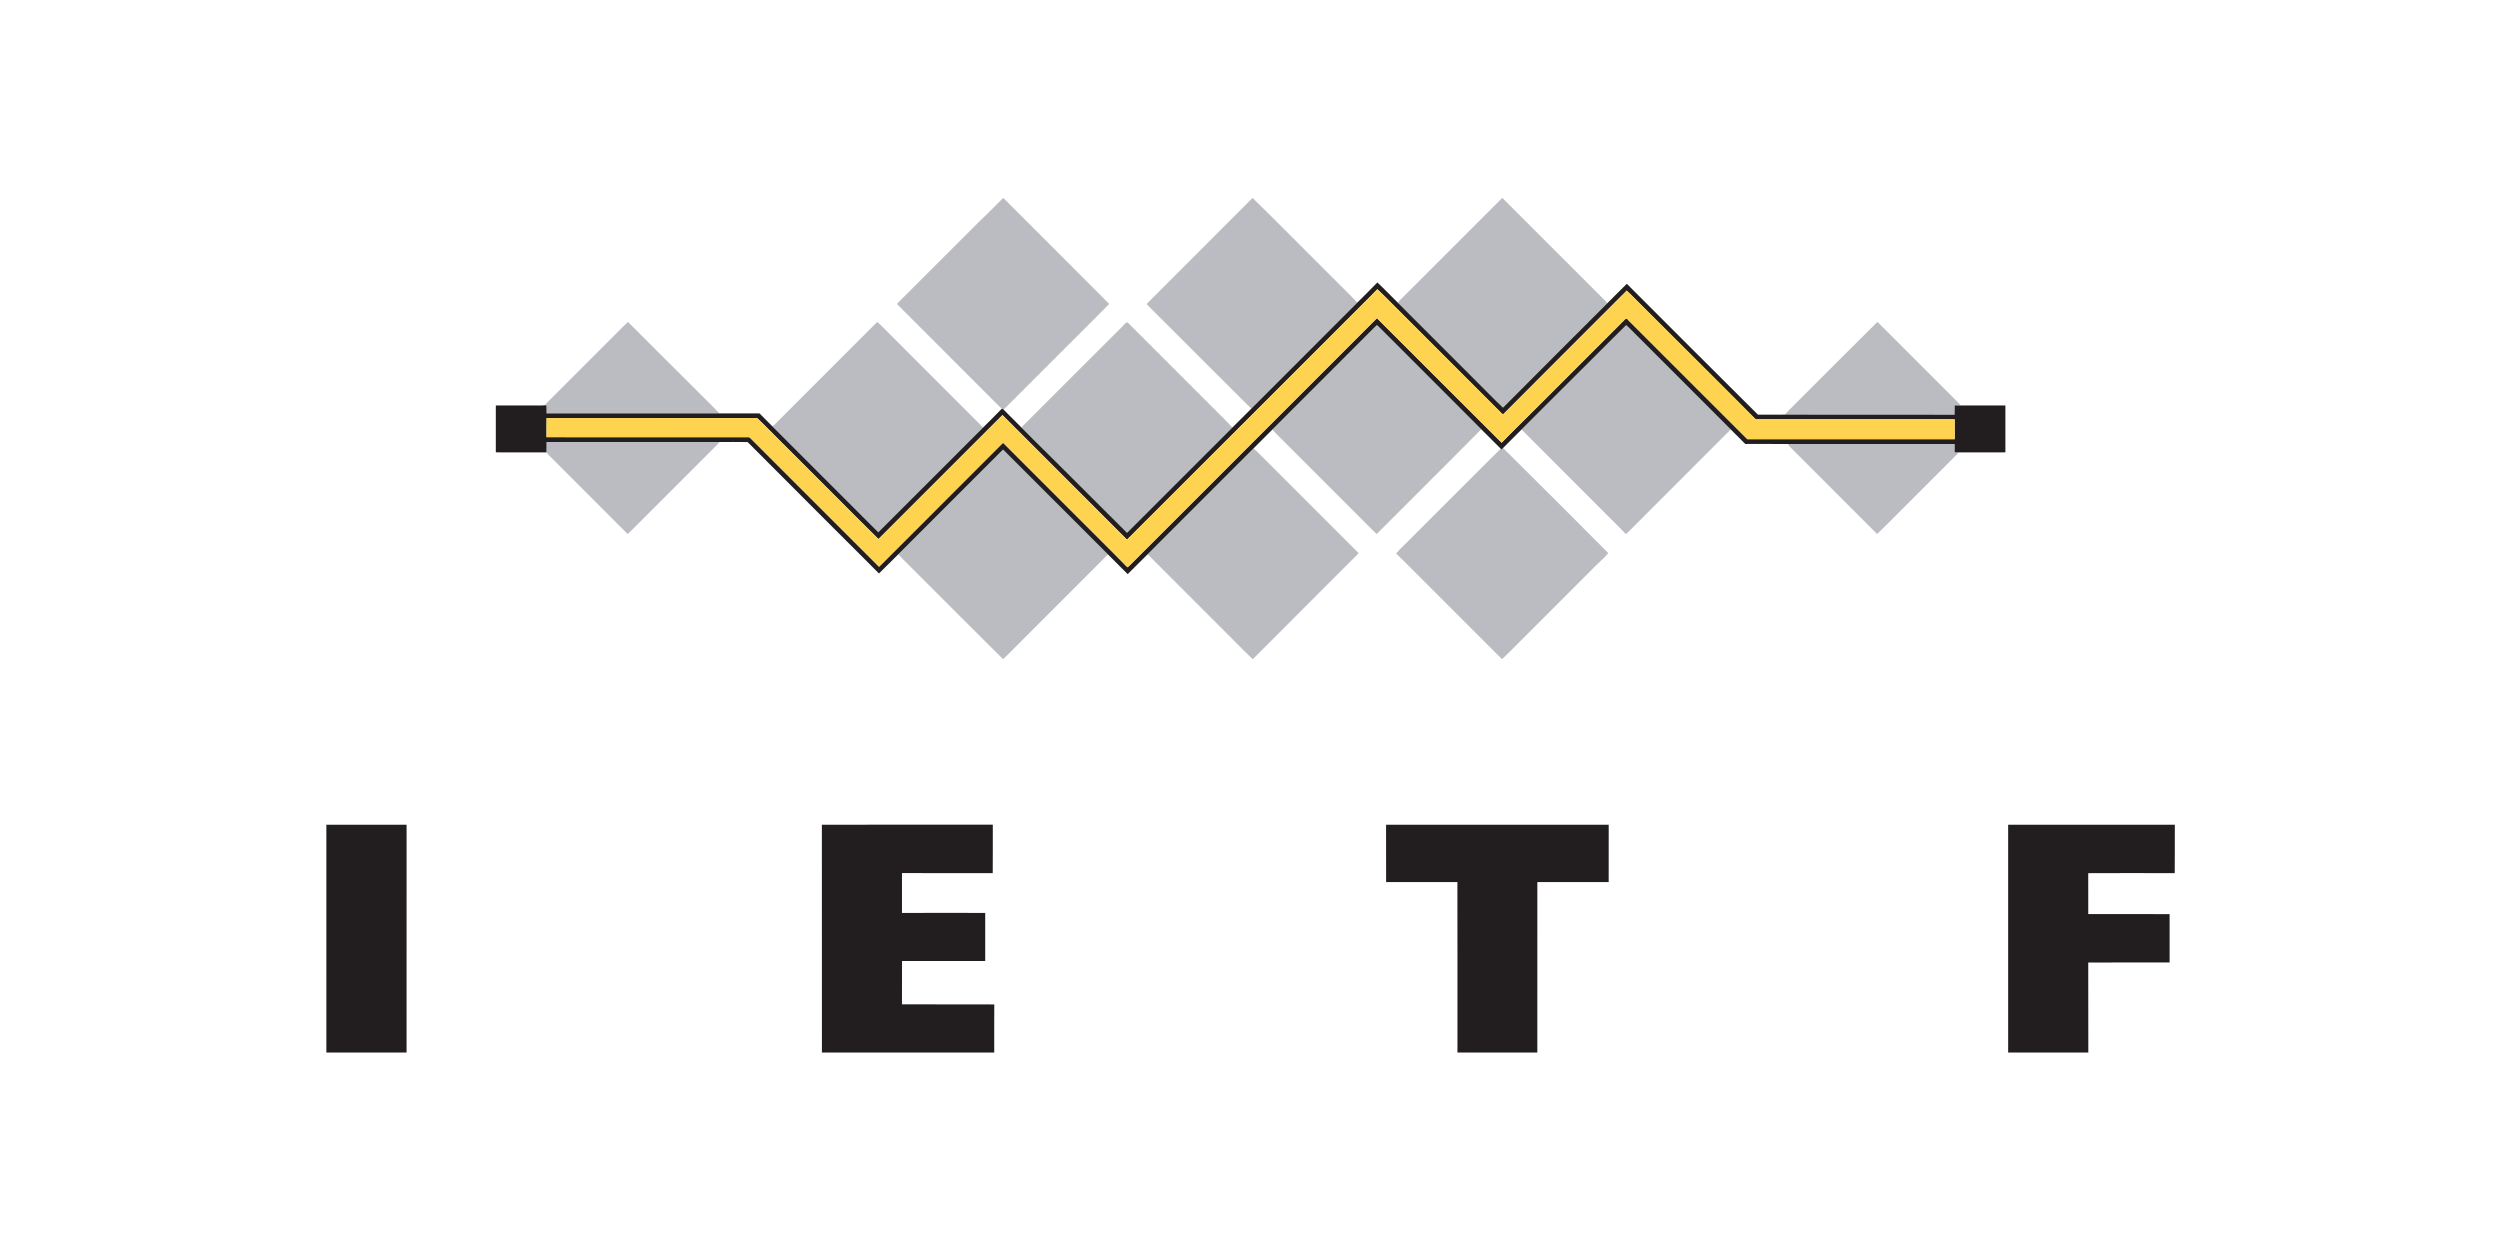 <?xml version="1.0" encoding="UTF-8" standalone="no"?>
<svg
   xmlns:dc="http://purl.org/dc/elements/1.1/"
   xmlns:cc="http://creativecommons.org/ns#"
   xmlns:rdf="http://www.w3.org/1999/02/22-rdf-syntax-ns#"
   xmlns:svg="http://www.w3.org/2000/svg"
   xmlns="http://www.w3.org/2000/svg"
   xmlns:sodipodi="http://sodipodi.sourceforge.net/DTD/sodipodi-0.dtd"
   xmlns:inkscape="http://www.inkscape.org/namespaces/inkscape"
   width="120"
   height="60"
   viewBox="0 0 848.8 421.875"
   version="1.0"
   id="svg2"
   sodipodi:version="0.32"
   inkscape:version="0.92.2 (5c3e80d, 2017-08-06)"
   sodipodi:docname="ietf-ar21.svg"
   inkscape:output_extension="org.inkscape.output.svg.inkscape">
  <defs
     id="defs53">
    <inkscape:perspective
       sodipodi:type="inkscape:persp3d"
       inkscape:vp_x="0 : 703.125 : 1"
       inkscape:vp_y="0 : 1000 : 0"
       inkscape:vp_z="2652.5 : 703.125 : 1"
       inkscape:persp3d-origin="1326.25 : 468.75 : 1"
       id="perspective57" />
  </defs>
  <sodipodi:namedview
     inkscape:window-height="1001"
     inkscape:window-width="1920"
     inkscape:pageshadow="2"
     inkscape:pageopacity="0.0"
     guidetolerance="10.0"
     gridtolerance="10.0"
     objecttolerance="10.0"
     borderopacity="1.0"
     bordercolor="#666666"
     pagecolor="#ffffff"
     id="base"
     showgrid="false"
     inkscape:zoom="2.8284271"
     inkscape:cx="153.487"
     inkscape:cy="-21.290063"
     inkscape:window-x="-9"
     inkscape:window-y="-9"
     inkscape:current-layer="svg2"
     inkscape:window-maximized="1" />
  <g
     id="#ffffffff"
     transform="translate(0,-707.333)" />
  <g
     id="g4649"
     transform="translate(-3.4169423e-7,21.033)">
    <g
       transform="matrix(1.178,0,0,1.178,-66.012,-103.619)"
       id="g4607">
      <path
         inkscape:connector-curvature="0"
         style="opacity:1;fill:#221e1f;stroke-width:0.273"
         id="path39"
         d="m 150.098,306.735 c 7.707,-0.008 15.417,-0.022 23.125,0.008 -0.025,21.887 -0.008,43.77 -0.008,65.657 h -23.114 c 0.008,-21.889 0.014,-43.776 -0.003,-65.665 z" />
      <path
         inkscape:connector-curvature="0"
         style="opacity:1;fill:#221e1f;stroke-width:0.273"
         id="path41"
         d="m 292.916,306.729 c 16.42,-0.003 32.844,0 49.264,-0.003 -0.016,4.652 0.03,9.306 -0.022,13.958 -8.719,-0.019 -17.437,-0.005 -26.156,-0.008 0.005,3.829 0.016,7.658 0,11.484 7.997,-0.03 15.994,-0.019 23.991,-0.005 0,4.622 0,9.243 0,13.865 -7.992,0 -15.986,0.003 -23.977,0 -0.025,4.16 0.016,8.32 -0.016,12.479 8.872,0.052 17.743,-0.016 26.612,0.033 -0.044,4.622 -0.016,9.246 -0.016,13.868 h -49.668 c -0.022,-21.892 0,-43.781 -0.011,-65.671 z" />
      <path
         inkscape:connector-curvature="0"
         style="opacity:1;fill:#221e1f;stroke-width:0.273"
         id="path43"
         d="m 455.526,306.735 c 21.389,-0.014 42.778,-0.005 64.167,-0.005 -0.008,5.513 0.008,11.025 -0.008,16.538 -6.855,-0.003 -13.706,0.005 -20.561,-0.005 0,16.379 0.003,32.759 -0.003,49.138 h -23.021 c -0.011,-16.379 0.022,-32.759 -0.016,-49.138 -6.849,0.011 -13.696,0.005 -20.545,0.005 -0.019,-5.513 0.011,-11.023 -0.014,-16.532 z" />
      <path
         inkscape:connector-curvature="0"
         style="opacity:1;fill:#221e1f;stroke-width:0.273"
         id="path45"
         d="m 634.825,306.729 c 16.01,0 32.024,-0.008 48.037,0.003 -0.027,4.654 0.035,9.309 -0.033,13.963 -8.309,-0.033 -16.617,-0.033 -24.926,0.003 0.025,3.927 0.019,7.855 0.005,11.785 7.814,0.03 15.631,0.005 23.447,0.014 -0.003,4.644 0,9.29 0,13.936 -7.817,0.014 -15.633,-0.016 -23.45,0.016 0.033,8.65 -0.003,17.3 0.022,25.951 h -23.103 c -0.003,-21.889 0.003,-43.781 0,-65.671 z" />
    </g>
    <g
       transform="matrix(0.913,0,0,0.913,46.319,-14.326)"
       id="g4625">
      <path
         inkscape:connector-curvature="0"
         style="opacity:1;fill:#bbbcc1;stroke-width:0.273"
         id="path6"
         d="m 322.261,64.927 h 0.142 c 13.116,13.113 26.265,26.197 39.329,39.362 -5.865,6.026 -11.889,11.905 -17.814,17.877 -7.144,7.15 -14.291,14.294 -21.438,21.436 -0.18,-0.2 -0.402,-0.317 -0.661,-0.355 -1.509,-1.32 -2.851,-2.823 -4.294,-4.212 -11.476,-11.484 -22.963,-22.958 -34.44,-34.442 -0.325,-0.238 -0.06,-0.552 0.145,-0.749 10.233,-10.181 20.419,-20.413 30.63,-30.613 2.894,-2.667 5.614,-5.526 8.402,-8.303 z" />
      <path
         inkscape:connector-curvature="0"
         style="opacity:1;fill:#bbbcc1;stroke-width:0.273"
         id="path8"
         d="m 415.006,64.927 h 0.115 c 9.355,9.142 18.536,18.47 27.806,27.703 3.679,3.739 7.497,7.349 11.08,11.178 -13.122,13.132 -26.26,26.249 -39.376,39.389 -0.514,-0.443 -1.017,-0.899 -1.487,-1.388 -12.343,-12.244 -24.584,-24.595 -36.913,-36.858 -0.178,-0.232 -0.648,-0.522 -0.363,-0.85 13.029,-13.07 26.126,-26.085 39.138,-39.173 z" />
      <path
         inkscape:connector-curvature="0"
         style="opacity:1;fill:#bbbcc1;stroke-width:0.273"
         id="path10"
         d="m 507.854,64.927 h 0.142 c 11.113,11.137 22.258,22.242 33.379,33.371 1.856,1.924 3.87,3.706 5.608,5.739 -12.928,12.941 -25.899,25.841 -38.785,38.824 -3.176,-2.971 -6.171,-6.141 -9.276,-9.189 -9.916,-9.918 -19.837,-19.829 -29.747,-29.755 0.243,-0.776 0.951,-1.238 1.487,-1.807 12.397,-12.397 24.792,-24.795 37.192,-37.184 z" />
      <path
         inkscape:connector-curvature="0"
         style="opacity:1;fill:#bbbcc1;stroke-width:0.273"
         id="path12"
         d="m 182.461,111.272 c 0.26,-0.383 0.626,0.011 0.839,0.21 8.385,8.462 16.871,16.825 25.289,25.251 2.706,2.777 5.551,5.42 8.177,8.268 -21.422,0.008 -42.844,0.005 -64.266,0.003 -0.005,-0.995 0.046,-1.992 -0.049,-2.985 -0.137,-0.011 -0.413,-0.035 -0.549,-0.049 0.467,-0.626 1.006,-1.194 1.574,-1.727 9.667,-9.653 19.315,-19.326 28.984,-28.971 z" />
      <path
         inkscape:connector-curvature="0"
         style="opacity:1;fill:#bbbcc1;stroke-width:0.273"
         id="path14"
         d="m 275.151,111.321 c 0.235,-0.342 0.667,-0.189 0.875,0.09 12.938,12.955 25.899,25.885 38.829,38.843 -12.99,12.988 -25.964,25.989 -38.974,38.957 -13.119,-13.16 -26.26,-26.298 -39.414,-39.419 0.139,-0.082 0.415,-0.246 0.555,-0.328 12.701,-12.723 25.431,-25.42 38.129,-38.143 z" />
      <path
         inkscape:connector-curvature="0"
         style="opacity:1;fill:#bbbcc1;stroke-width:0.273"
         id="path16"
         d="m 367.078,112.259 c 0.429,-0.383 0.757,-0.948 1.315,-1.148 0.538,0.262 0.896,0.782 1.331,1.186 7.516,7.505 15.024,15.021 22.537,22.532 5.092,5.149 10.298,10.189 15.319,15.406 -13.067,13.056 -26.109,26.142 -39.201,39.179 -6.917,-6.871 -13.791,-13.786 -20.692,-20.673 -6.098,-6.163 -12.34,-12.173 -18.426,-18.342 0.12,-0.314 0.227,-0.645 0.495,-0.869 12.457,-12.405 24.847,-24.882 37.323,-37.271 z" />
      <path
         inkscape:connector-curvature="0"
         style="opacity:1;fill:#bbbcc1;stroke-width:0.273"
         id="path18"
         d="m 615.502,142.845 c 10.654,-10.61 21.231,-21.307 31.928,-31.871 8.924,8.899 17.828,17.814 26.741,26.724 1.391,1.473 2.944,2.796 4.244,4.354 -0.754,0.005 -1.5,0.008 -2.244,0.003 -0.025,1.145 0.019,2.293 -0.044,3.438 -21.048,-0.063 -42.098,0.005 -63.145,-0.033 0.773,-0.932 1.67,-1.752 2.52,-2.616 z" />
      <path
         inkscape:connector-curvature="0"
         style="opacity:1;fill:#bbbcc1;stroke-width:0.273"
         id="path20"
         d="m 461.028,112.382 c 0.23,-0.405 0.558,0 0.76,0.186 12.761,12.788 25.552,25.552 38.321,38.334 -12.887,13.034 -25.934,25.915 -38.848,38.925 -1.271,-0.957 -2.268,-2.225 -3.438,-3.299 -9.979,-9.976 -19.954,-19.954 -29.927,-29.936 -1.812,-1.872 -3.78,-3.608 -5.463,-5.597 12.862,-12.876 25.746,-25.727 38.597,-38.613 z" />
      <path
         inkscape:connector-curvature="0"
         style="opacity:1;fill:#bbbcc1;stroke-width:0.273"
         id="path22"
         d="m 542.485,123.642 c 3.845,-3.813 7.628,-7.691 11.509,-11.465 1.2,0.97 2.206,2.184 3.337,3.244 11.853,11.848 23.693,23.704 35.552,35.544 -12.433,12.493 -24.926,24.923 -37.37,37.402 -0.522,0.538 -1.033,1.096 -1.684,1.476 -2.121,-2.285 -4.384,-4.436 -6.579,-6.647 -10.703,-10.755 -21.485,-21.433 -32.158,-32.215 9.129,-9.112 18.23,-18.257 27.391,-27.339 z" />
      <path
         inkscape:connector-curvature="0"
         style="opacity:1;fill:#bbbcc1;stroke-width:0.273"
         id="path24"
         d="m 152.503,155.639 c 21.433,0.008 42.863,-0.005 64.296,0.008 -0.282,0.377 -0.574,0.749 -0.907,1.082 -8.525,8.514 -17.041,17.038 -25.563,25.557 -2.564,2.509 -5.023,5.135 -7.655,7.571 -9.29,-9.35 -18.64,-18.64 -27.943,-27.976 -0.76,-0.779 -1.599,-1.492 -2.247,-2.375 0.041,-1.287 0.011,-2.577 0.019,-3.867 z" />
      <path
         inkscape:connector-curvature="0"
         style="opacity:1;fill:#bbbcc1;stroke-width:0.273"
         id="path26"
         d="m 614.067,156.385 c 20.698,-0.008 41.398,-0.008 62.096,0 -0.003,1.033 -0.003,2.066 0,3.099 0.462,0.008 0.927,0.019 1.402,0.022 -0.593,0.864 -1.394,1.544 -2.121,2.288 -6.103,6.098 -12.201,12.203 -18.303,18.306 -3.296,3.231 -6.469,6.598 -9.842,9.746 -9.85,-9.869 -19.711,-19.725 -29.575,-29.58 -1.203,-1.309 -2.637,-2.413 -3.657,-3.881 z" />
      <path
         inkscape:connector-curvature="0"
         style="opacity:1;fill:#bbbcc1;stroke-width:0.273"
         id="path28"
         d="m 507.69,158.421 c 0.167,-0.189 0.339,-0.374 0.519,-0.558 5.28,5.332 10.67,10.552 15.956,15.879 7.721,7.74 15.483,15.442 23.177,23.209 -1.697,2.08 -3.829,3.753 -5.679,5.693 -7.964,7.981 -15.945,15.945 -23.909,23.928 -3.332,3.25 -6.527,6.644 -9.924,9.825 -9.79,-9.746 -19.539,-19.536 -29.315,-29.299 -3.375,-3.315 -6.633,-6.751 -10.08,-9.987 1.785,-2.091 3.876,-3.906 5.77,-5.898 11.055,-11.023 22.059,-22.097 33.133,-33.098 0.087,0.074 0.262,0.227 0.353,0.303 z" />
      <path
         inkscape:connector-curvature="0"
         style="opacity:1;fill:#bbbcc1;stroke-width:0.273"
         id="path30"
         d="m 376.04,197.381 c 13.127,-13.116 26.243,-26.243 39.367,-39.362 1.899,1.593 3.545,3.471 5.332,5.19 11.263,11.258 22.523,22.521 33.784,33.781 -13.105,13.168 -26.27,26.281 -39.397,39.43 -3.599,-3.444 -7.054,-7.038 -10.599,-10.536 -9.489,-9.508 -19.011,-18.981 -28.487,-28.503 z" />
      <path
         inkscape:connector-curvature="0"
         style="opacity:1;fill:#bbbcc1;stroke-width:0.273"
         id="path32"
         d="m 283.317,197.389 c 12.988,-12.985 25.964,-25.975 38.96,-38.952 13.007,12.999 26.008,26.008 39.012,39.009 -10.883,10.891 -21.775,21.775 -32.66,32.666 -2.148,2.063 -4.149,4.283 -6.36,6.275 -10.596,-10.49 -21.091,-21.083 -31.655,-31.608 -2.419,-2.479 -4.961,-4.838 -7.297,-7.39 z" />
      <path
         inkscape:connector-curvature="0"
         style="opacity:1;fill:#221e1f;stroke-width:0.273"
         id="path35"
         d="m 461.476,96.3 c 2.637,2.463 5.116,5.094 7.699,7.617 9.91,9.927 19.831,19.837 29.747,29.755 3.105,3.047 6.1,6.218 9.276,9.189 12.887,-12.982 25.858,-25.882 38.785,-38.824 2.43,-2.4 4.805,-4.854 7.265,-7.224 16.251,16.226 32.458,32.496 48.764,48.665 3.323,-0.025 6.647,0.014 9.97,-0.019 21.048,0.038 42.098,-0.03 63.145,0.033 0.063,-1.145 0.019,-2.293 0.044,-3.438 0.743,0.005 1.49,0.003 2.244,-0.003 5.535,0.003 11.069,0.016 16.606,-0.005 0,5.816 0,11.629 0,17.445 -5.819,0.008 -11.637,-0.019 -17.456,0.014 -0.476,-0.003 -0.94,-0.014 -1.402,-0.022 -0.003,-1.033 -0.003,-2.066 0,-3.099 -20.698,-0.008 -41.398,-0.008 -62.096,0 -5.256,-0.044 -10.511,-0.011 -15.767,-0.016 -1.815,-1.793 -3.605,-3.61 -5.417,-5.403 -11.859,-11.84 -23.699,-23.696 -35.552,-35.544 -1.131,-1.06 -2.137,-2.274 -3.337,-3.244 -3.881,3.774 -7.664,7.653 -11.509,11.465 -9.161,9.082 -18.262,18.227 -27.391,27.339 -2.304,2.285 -4.597,4.583 -6.885,6.882 -0.18,0.183 -0.353,0.369 -0.519,0.558 -0.09,-0.076 -0.265,-0.23 -0.353,-0.303 -2.416,-2.4 -4.81,-4.821 -7.229,-7.215 -12.769,-12.783 -25.56,-25.546 -38.321,-38.334 -0.202,-0.186 -0.53,-0.59 -0.76,-0.186 -12.851,12.887 -25.735,25.738 -38.597,38.613 -2.353,2.331 -4.693,4.674 -7.024,7.024 -13.124,13.119 -26.24,26.246 -39.367,39.362 -2.484,2.452 -4.925,4.947 -7.418,7.39 -2.449,-2.438 -4.892,-4.881 -7.333,-7.325 -13.004,-13.001 -26.005,-26.011 -39.012,-39.009 -12.996,12.977 -25.973,25.967 -38.96,38.952 -2.416,2.359 -4.75,4.802 -7.191,7.133 -16.286,-16.278 -32.595,-32.537 -48.835,-48.859 -3.498,-0.066 -6.997,-0.033 -10.492,-0.016 -21.433,-0.014 -42.863,0 -64.296,-0.008 -0.008,1.29 0.022,2.58 -0.019,3.867 -6.281,-0.033 -12.559,-0.005 -18.839,-0.014 v -17.432 c 5.376,0 10.755,-0.005 16.131,-0.003 0.711,0.003 1.424,0.038 2.126,-0.087 0.137,0.014 0.413,0.038 0.549,0.049 0.096,0.992 0.044,1.99 0.049,2.985 21.422,0.003 42.844,0.005 64.266,-0.003 4.98,0.011 9.959,0.003 14.939,0.005 1.574,1.607 3.19,3.173 4.761,4.786 13.154,13.122 26.295,26.26 39.414,39.419 13.01,-12.969 25.983,-25.97 38.974,-38.957 2.32,-2.337 4.693,-4.624 6.964,-7.008 0.26,0.038 0.481,0.156 0.661,0.355 2.238,2.29 4.515,4.537 6.781,6.797 6.087,6.169 12.329,12.179 18.426,18.342 6.901,6.887 13.775,13.802 20.692,20.673 13.091,-13.037 26.134,-26.123 39.201,-39.179 2.359,-2.34 4.698,-4.695 7.051,-7.038 13.116,-13.141 26.254,-26.257 39.376,-39.389 2.495,-2.498 5.026,-4.961 7.47,-7.508 m -0.008,2.525 c -3.403,3.553 -6.958,6.958 -10.402,10.473 -27.582,27.536 -55.094,55.146 -82.703,82.654 -15.428,-15.453 -30.895,-30.865 -46.307,-46.334 -15.398,15.344 -30.758,30.725 -46.118,46.11 -4.78,-4.657 -9.446,-9.429 -14.182,-14.13 -8.243,-8.243 -16.486,-16.489 -24.732,-24.732 -2.08,-2.031 -4.067,-4.173 -6.207,-6.128 -26.093,-0.044 -52.191,0.014 -78.287,-0.03 -0.066,2.375 -0.008,4.756 -0.027,7.133 24.685,0.046 49.371,0.005 74.059,0.019 0.517,0.068 1.17,-0.189 1.602,0.186 15.999,15.997 31.994,31.999 47.996,47.99 15.292,-15.333 30.616,-30.632 45.932,-45.941 0.071,-0.019 0.213,-0.06 0.284,-0.079 9.079,9.063 18.142,18.145 27.216,27.213 6.3,6.341 12.69,12.597 18.927,18.995 0.574,-0.312 0.959,-0.861 1.438,-1.295 30.458,-30.441 60.882,-60.915 91.359,-91.337 15.48,15.415 30.884,30.909 46.367,46.32 4.203,-4.387 8.62,-8.568 12.889,-12.892 11.091,-11.08 22.163,-22.176 33.259,-33.248 0.634,-0.213 0.992,0.801 1.5,1.107 14.581,14.567 29.14,29.162 43.735,43.718 25.697,-0.014 51.396,0.003 77.095,-0.008 0,-2.468 0,-4.933 0.003,-7.398 -24.672,0 -49.346,0 -74.018,0 -14.66,-14.783 -29.468,-29.416 -44.18,-44.145 -1.293,-1.216 -2.452,-2.594 -3.824,-3.714 -0.53,0.705 -1.219,1.265 -1.826,1.897 -14.677,14.715 -29.416,29.367 -44.063,44.109 -0.503,-0.172 -0.801,-0.634 -1.172,-0.978 -11.889,-11.892 -23.781,-23.781 -35.67,-35.67 -3.326,-3.274 -6.554,-6.661 -9.943,-9.866 z" />
      <path
         inkscape:connector-curvature="0"
         style="opacity:1;fill:#fdd34f;stroke-width:0.273"
         id="path50"
         d="m 461.468,98.826 c 3.389,3.206 6.617,6.592 9.943,9.866 11.889,11.889 23.781,23.778 35.67,35.67 0.372,0.344 0.67,0.806 1.172,0.978 14.647,-14.742 29.386,-29.394 44.063,-44.109 0.607,-0.631 1.295,-1.192 1.826,-1.897 1.372,1.121 2.531,2.498 3.824,3.714 14.712,14.729 29.52,29.362 44.18,44.145 24.672,0 49.346,0 74.018,0 -0.003,2.465 -0.003,4.93 -0.003,7.398 -25.699,0.011 -51.398,-0.005 -77.095,0.008 -14.595,-14.556 -29.154,-29.151 -43.735,-43.718 -0.508,-0.306 -0.866,-1.32 -1.5,-1.107 -11.096,11.072 -22.168,22.168 -33.259,33.248 -4.269,4.324 -8.686,8.505 -12.889,12.892 -15.483,-15.412 -30.887,-30.906 -46.367,-46.32 -30.477,30.422 -60.901,60.896 -91.359,91.337 -0.478,0.435 -0.864,0.984 -1.438,1.295 -6.237,-6.398 -12.627,-12.654 -18.927,-18.995 -9.074,-9.068 -18.137,-18.15 -27.216,-27.213 -0.071,0.019 -0.213,0.06 -0.284,0.079 -15.316,15.308 -30.641,30.608 -45.932,45.941 -16.002,-15.991 -31.996,-31.994 -47.996,-47.99 -0.432,-0.374 -1.085,-0.118 -1.602,-0.186 -24.688,-0.014 -49.373,0.027 -74.059,-0.019 0.019,-2.378 -0.038,-4.758 0.027,-7.133 26.096,0.044 52.194,-0.014 78.287,0.03 2.14,1.954 4.127,4.097 6.207,6.128 8.246,8.243 16.489,16.489 24.732,24.732 4.736,4.701 9.402,9.473 14.182,14.13 15.36,-15.385 30.72,-30.766 46.118,-46.11 15.412,15.469 30.878,30.881 46.307,46.334 27.61,-27.509 55.121,-55.118 82.703,-82.654 3.444,-3.515 6.999,-6.92 10.402,-10.473 z" />
    </g>
  </g>
</svg>
